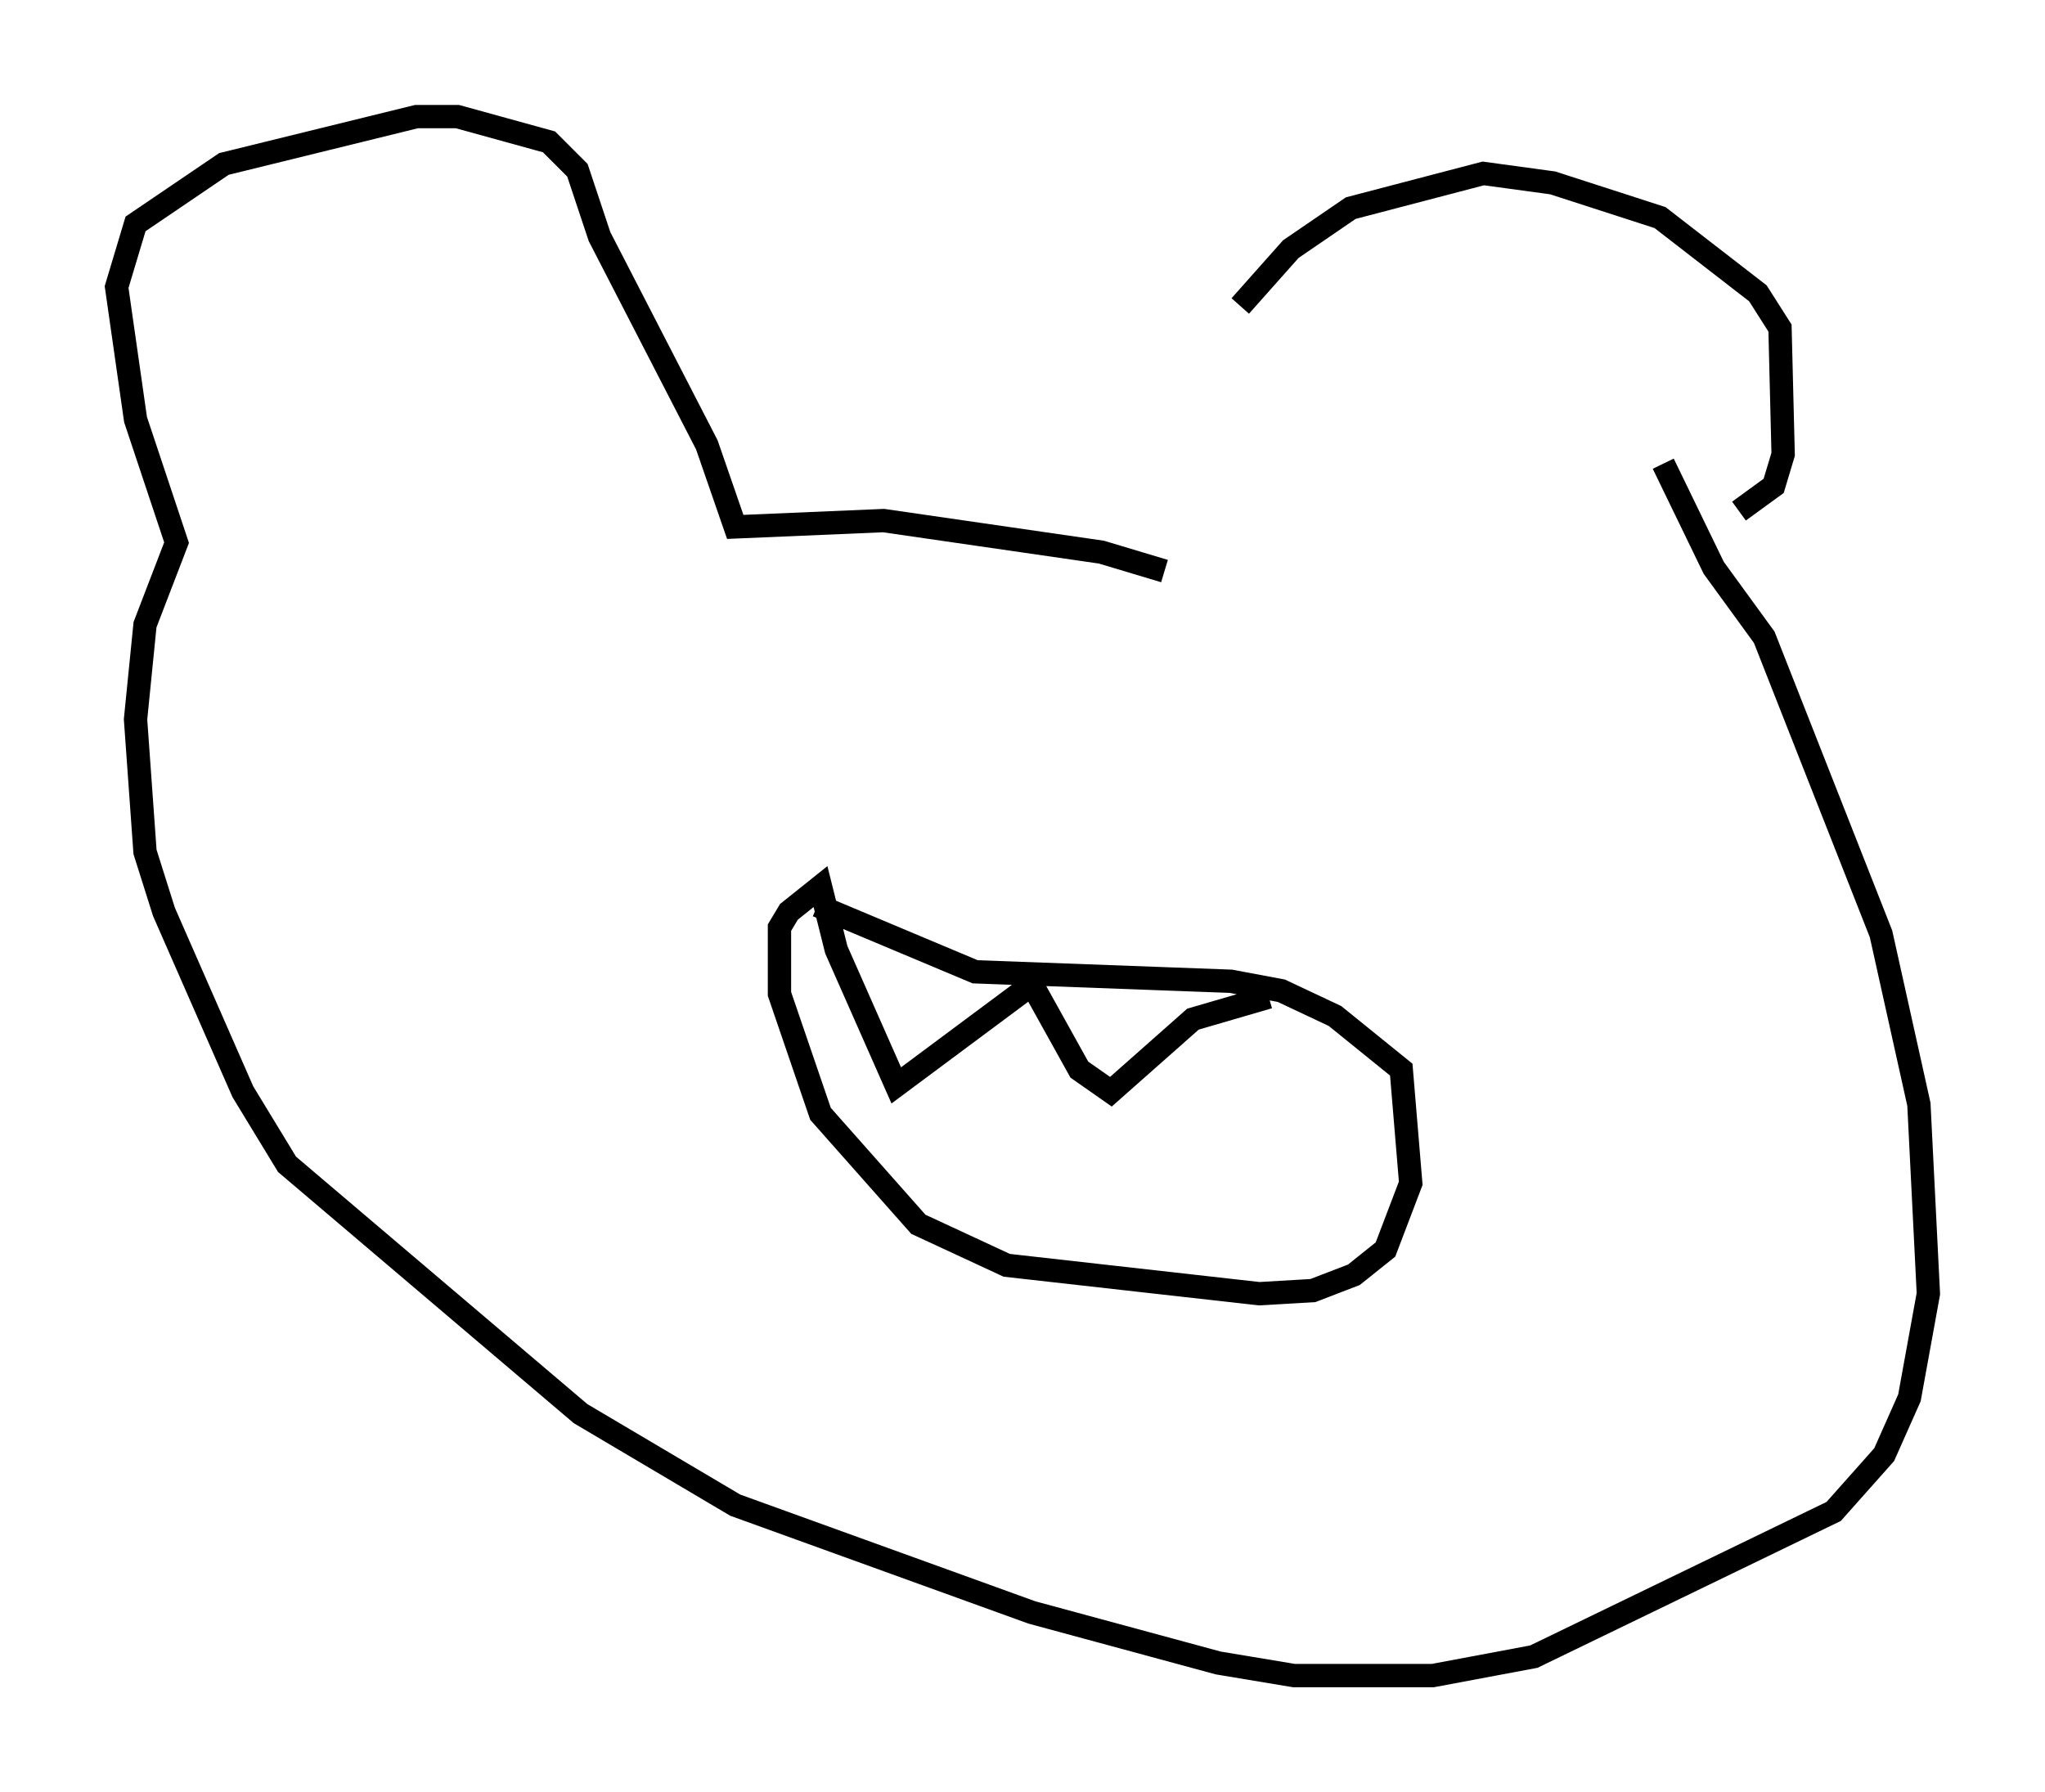 <?xml version="1.0" encoding="utf-8" ?>
<svg baseProfile="full" height="76.846" version="1.1" width="87.672" xmlns="http://www.w3.org/2000/svg" xmlns:ev="http://www.w3.org/2001/xml-events" xmlns:xlink="http://www.w3.org/1999/xlink"><defs /><rect fill="white" height="76.846" width="87.672" x="0" y="0" /><path d="M50.466, 24.215 m2.706, -11.096 l2.165, -2.436 2.571, -1.759 l5.683, -1.488 2.977, 0.406 l4.601, 1.488 4.195, 3.248 l0.947, 1.488 0.135, 5.413 l-0.406, 1.353 -1.488, 1.083 m-24.628, 2.571 l-2.706, -0.812 -9.337, -1.353 l-6.36, 0.271 -1.218, -3.518 l-4.601, -8.931 -0.947, -2.842 l-1.218, -1.218 -3.924, -1.083 l-1.759, 0.0 -8.254, 2.03 l-3.789, 2.571 -0.812, 2.706 l0.812, 5.683 1.759, 5.277 l-1.353, 3.518 -0.406, 4.059 l0.406, 5.683 0.812, 2.571 l3.383, 7.713 1.894, 3.112 l12.584, 10.69 6.631, 3.924 l12.72, 4.601 7.984, 2.165 l3.248, 0.541 5.954, 0.0 l4.33, -0.812 12.855, -6.225 l2.165, -2.436 1.083, -2.436 l0.812, -4.465 -0.406, -8.119 l-1.624, -7.307 -5.007, -12.72 l-2.165, -2.977 -2.165, -4.465 m-36.265, 18.944 l6.766, 2.842 10.961, 0.406 l2.165, 0.406 2.3, 1.083 l2.842, 2.3 0.406, 4.871 l-1.083, 2.842 -1.353, 1.083 l-1.759, 0.677 -2.3, 0.135 l-10.825, -1.218 -3.789, -1.759 l-4.195, -4.736 -1.759, -5.142 l0.0, -2.842 0.406, -0.677 l1.353, -1.083 0.677, 2.706 l2.571, 5.819 5.819, -4.33 l2.03, 3.654 1.353, 0.947 l3.518, -3.112 3.248, -0.947 " fill="none" stroke="black" stroke-width="1" /></svg>